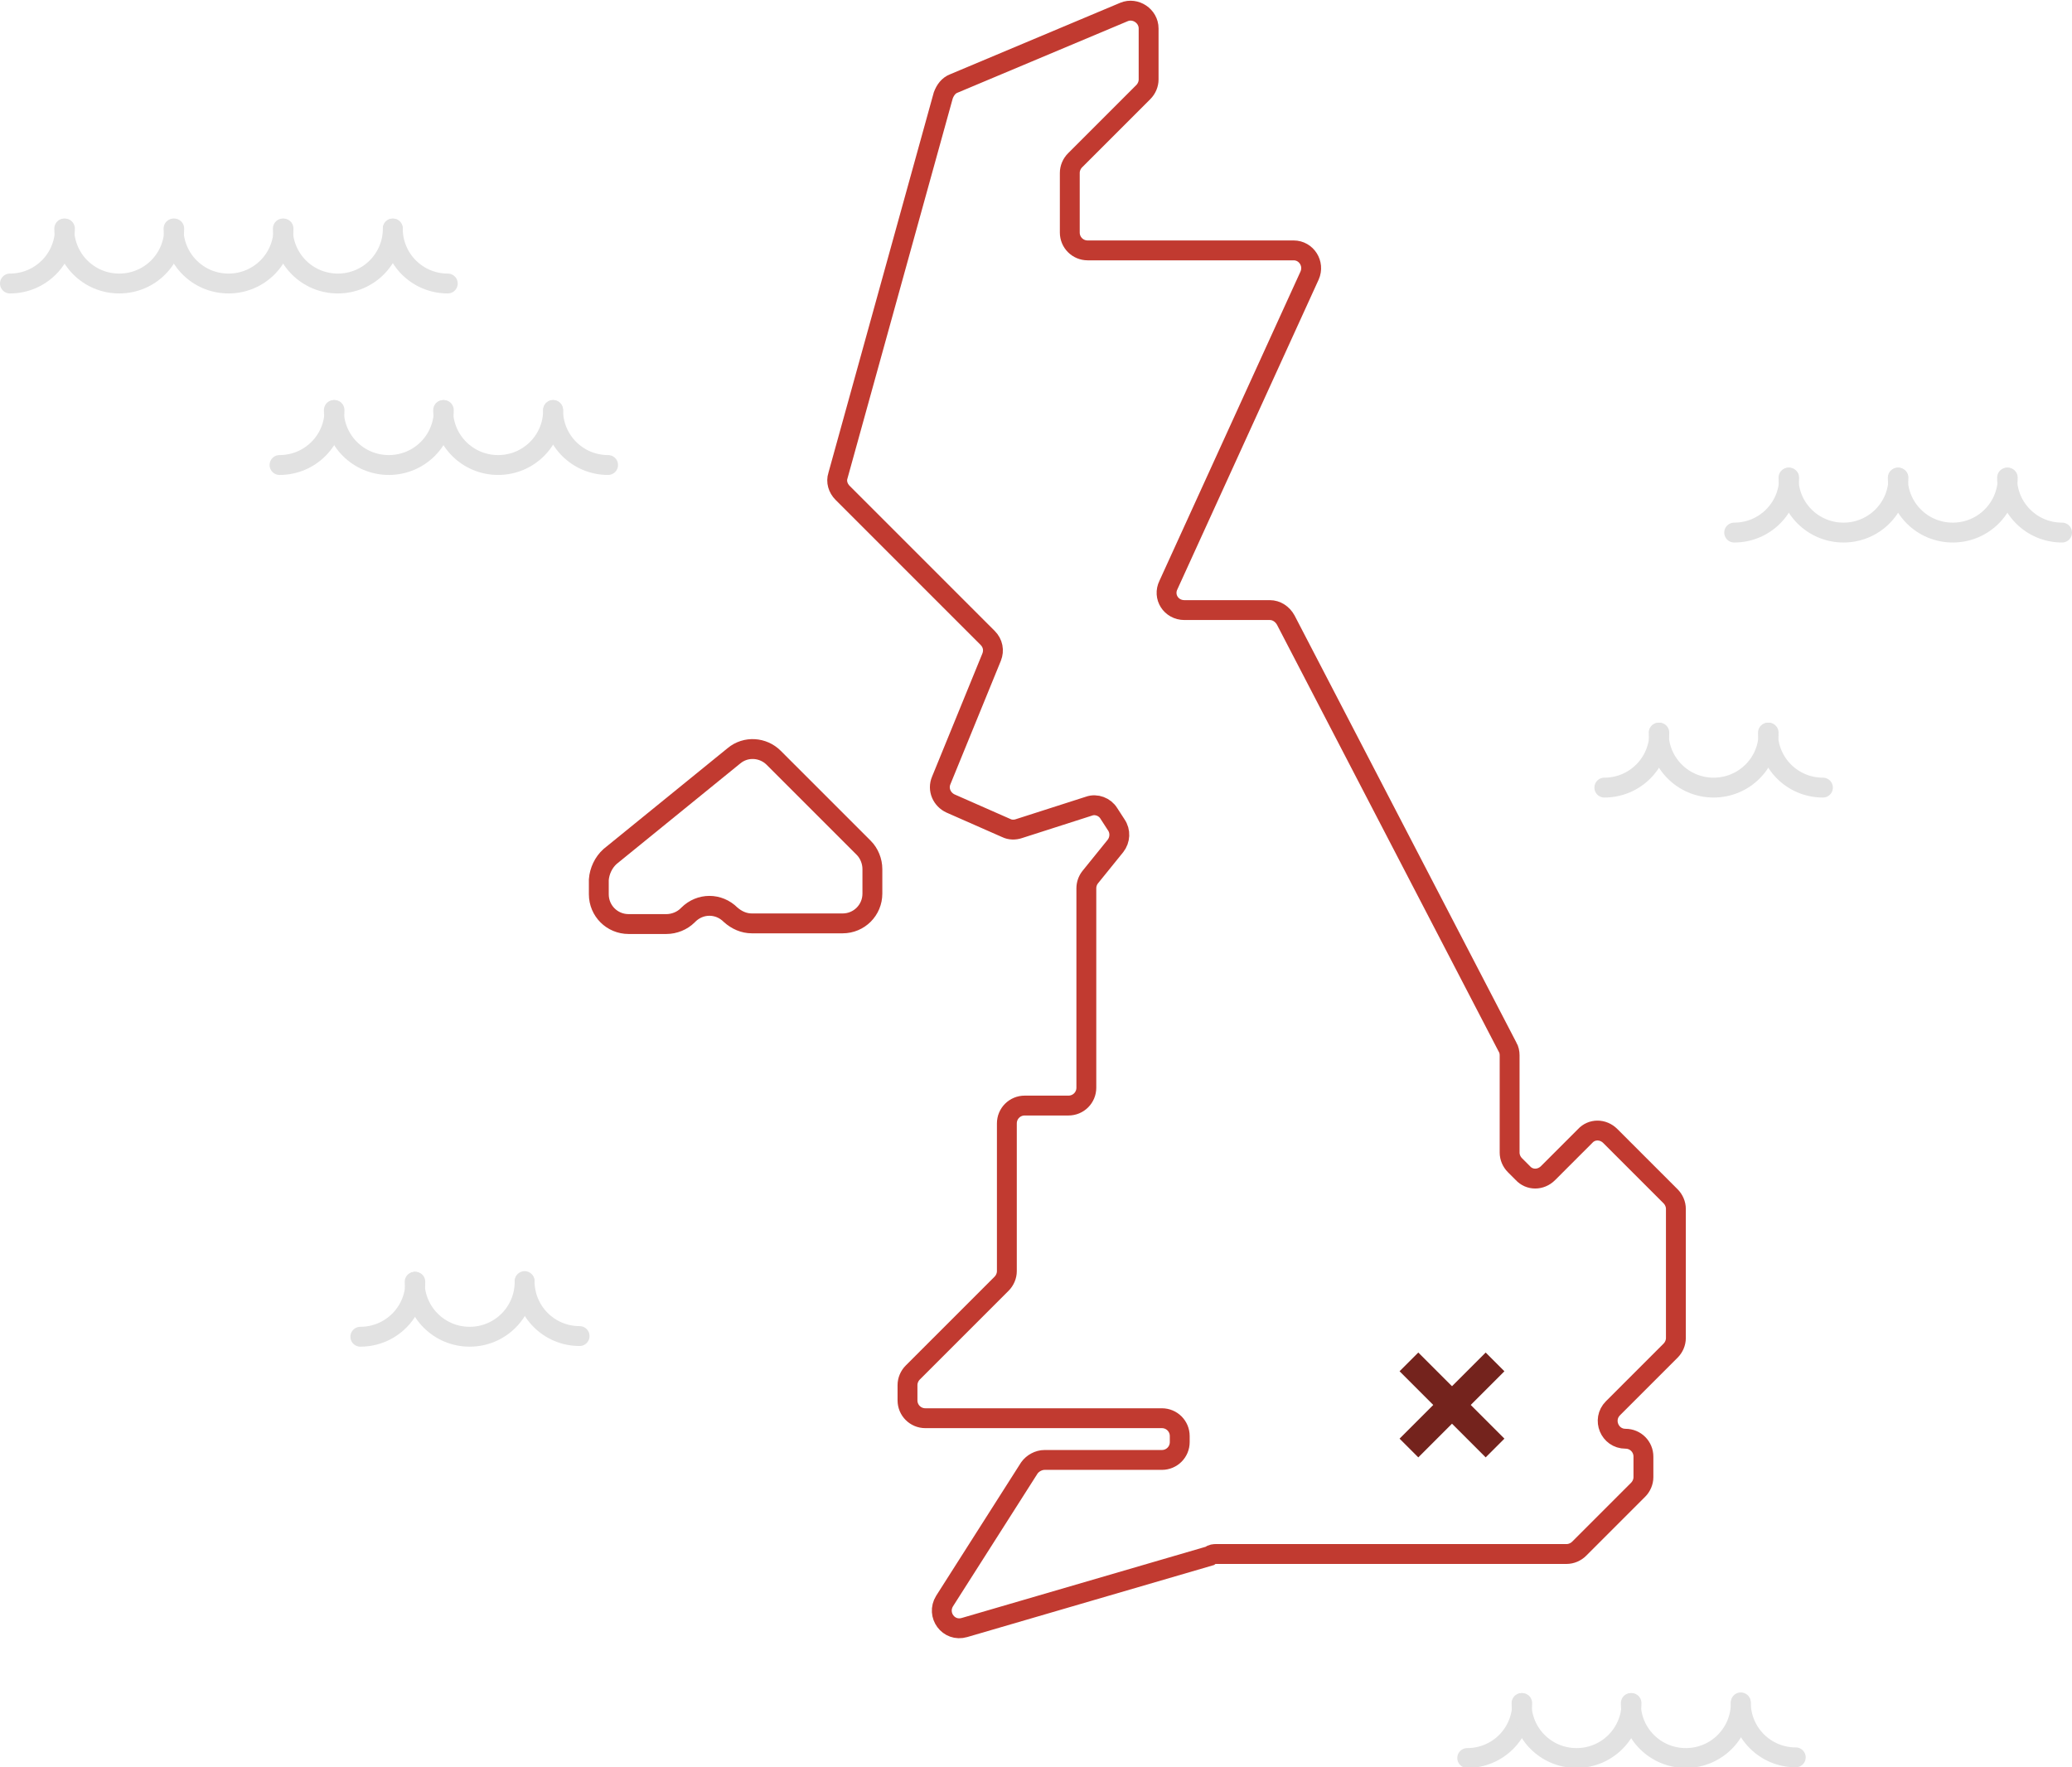 <?xml version="1.0" encoding="utf-8"?>
<!-- Generator: Adobe Illustrator 18.1.1, SVG Export Plug-In . SVG Version: 6.00 Build 0)  -->
<svg version="1.1" xmlns="http://www.w3.org/2000/svg" xmlns:xlink="http://www.w3.org/1999/xlink" x="0px" y="0px"
	 viewBox="246.3 174.7 312.8 266.8" enable-background="new 246.3 174.7 312.8 266.8" xml:space="preserve">
<g id="Layer_4">
</g>
<g id="Layer_2">
	<g>
		<path fill="none" stroke="#C13A30" stroke-width="3" d="M429.9,409.3h52.9c0.7,0,1.4-0.3,1.9-0.8l8.9-8.9c0.5-0.5,0.8-1.2,0.8-1.9
			v-3.1c0-1.5-1.2-2.7-2.7-2.7l0,0c-2.4,0-3.6-2.9-1.9-4.6l8.7-8.7c0.5-0.5,0.8-1.2,0.8-1.9v-19.5c0-0.7-0.3-1.4-0.8-1.9l-9.1-9.1
			c-1.1-1.1-2.8-1.1-3.8,0l-5.6,5.6c-1.1,1.1-2.8,1.1-3.8,0l-1.2-1.2c-0.5-0.5-0.8-1.2-0.8-1.9V334c0-0.4-0.1-0.9-0.3-1.2
			l-33.5-64.5c-0.5-0.9-1.4-1.5-2.4-1.5h-12.9c-2,0-3.3-2-2.4-3.8l21.3-46.7c0.8-1.8-0.5-3.8-2.4-3.8h-31.1c-1.5,0-2.7-1.2-2.7-2.7
			v-9c0-0.7,0.3-1.4,0.8-1.9l10.3-10.3c0.5-0.5,0.8-1.2,0.8-1.9v-7.7c0-1.9-2-3.2-3.7-2.5l-25.7,10.8c-0.8,0.3-1.3,1-1.6,1.8
			l-15.9,57.4c-0.3,0.9,0,1.9,0.7,2.6l21.9,21.9c0.8,0.8,1,1.9,0.6,2.9l-7.6,18.6c-0.6,1.4,0.1,2.9,1.4,3.5l8.4,3.7
			c0.6,0.3,1.3,0.3,1.9,0.1l10.6-3.4c1.1-0.4,2.4,0.1,3,1.1l1.1,1.7c0.7,1,0.6,2.3-0.1,3.2l-3.8,4.7c-0.4,0.5-0.6,1.1-0.6,1.7v30.1
			c0,1.5-1.2,2.7-2.7,2.7h-6.6c-1.5,0-2.7,1.2-2.7,2.7v22.3c0,0.7-0.3,1.4-0.8,1.9l-13.4,13.4c-0.5,0.5-0.8,1.2-0.8,1.9v2.3
			c0,1.5,1.2,2.7,2.7,2.7h35.7c1.5,0,2.7,1.2,2.7,2.7v0.9c0,1.5-1.2,2.7-2.7,2.7h-17.7c-0.9,0-1.8,0.5-2.3,1.2l-12.8,20.1
			c-1.3,2.1,0.6,4.7,3,4l37-10.8C429.3,409.3,429.6,409.3,429.9,409.3z"/>
		<path fill="none" stroke="#C13A30" stroke-width="3" d="M338.4,304l18.7-15.2c1.8-1.5,4.4-1.3,6,0.3l13.6,13.6
			c0.8,0.8,1.3,2,1.3,3.2v3.7c0,2.5-2,4.5-4.5,4.5h-13.7c-1.2,0-2.3-0.5-3.2-1.3l0,0c-1.8-1.8-4.6-1.8-6.4,0l-0.1,0.1
			c-0.8,0.8-2,1.3-3.2,1.3h-5.7c-2.5,0-4.5-2-4.5-4.5v-2.2C336.8,306.2,337.4,304.9,338.4,304z"/>
	</g>
	<g>
		<line fill="none" stroke="#74231D" stroke-width="4" x1="459" y1="380.3" x2="472" y2="393.3"/>
		<line fill="none" stroke="#74231D" stroke-width="4" x1="459" y1="393.3" x2="472" y2="380.3"/>
	</g>
	<g>
		<path fill="none" stroke="#E2E2E2" stroke-width="3" stroke-linecap="round" d="M296.8,236.6c0,4.6-3.7,8.3-8.3,8.3"/>
		<path fill="none" stroke="#E2E2E2" stroke-width="3" stroke-linecap="round" d="M313.3,236.6c0,4.6-3.7,8.3-8.3,8.3
			s-8.3-3.7-8.3-8.3"/>
		<path fill="none" stroke="#E2E2E2" stroke-width="3" stroke-linecap="round" d="M329.8,236.6c0,4.6-3.7,8.3-8.3,8.3
			c-4.6,0-8.3-3.7-8.3-8.3"/>
		<path fill="none" stroke="#E2E2E2" stroke-width="3" stroke-linecap="round" d="M338.1,244.9c-4.6,0-8.3-3.7-8.3-8.3"/>
	</g>
	<g>
		<path fill="none" stroke="#E2E2E2" stroke-width="3" stroke-linecap="round" d="M476.1,431.8c0,4.6-3.7,8.3-8.3,8.3"/>
		<path fill="none" stroke="#E2E2E2" stroke-width="3" stroke-linecap="round" d="M492.6,431.8c0,4.6-3.7,8.3-8.3,8.3
			c-4.6,0-8.3-3.7-8.3-8.3"/>
		<path fill="none" stroke="#E2E2E2" stroke-width="3" stroke-linecap="round" d="M509.1,431.8c0,4.6-3.7,8.3-8.3,8.3
			c-4.6,0-8.3-3.7-8.3-8.3"/>
		<path fill="none" stroke="#E2E2E2" stroke-width="3" stroke-linecap="round" d="M517.4,440c-4.6,0-8.3-3.7-8.3-8.3"/>
	</g>
	<g>
		<path fill="none" stroke="#E2E2E2" stroke-width="3" stroke-linecap="round" d="M516.4,246.8c0,4.6-3.7,8.3-8.3,8.3"/>
		<path fill="none" stroke="#E2E2E2" stroke-width="3" stroke-linecap="round" d="M532.9,246.8c0,4.6-3.7,8.3-8.3,8.3
			c-4.6,0-8.3-3.7-8.3-8.3"/>
		<path fill="none" stroke="#E2E2E2" stroke-width="3" stroke-linecap="round" d="M549.4,246.8c0,4.6-3.7,8.3-8.3,8.3
			s-8.3-3.7-8.3-8.3"/>
		<path fill="none" stroke="#E2E2E2" stroke-width="3" stroke-linecap="round" d="M557.6,255.1c-4.6,0-8.3-3.7-8.3-8.3"/>
	</g>
	<g>
		<path fill="none" stroke="#E2E2E2" stroke-width="3" stroke-linecap="round" d="M496.8,285.3c0,4.6-3.7,8.3-8.3,8.3"/>
		<path fill="none" stroke="#E2E2E2" stroke-width="3" stroke-linecap="round" d="M513.3,285.3c0,4.6-3.7,8.3-8.3,8.3
			c-4.6,0-8.3-3.7-8.3-8.3"/>
		<path fill="none" stroke="#E2E2E2" stroke-width="3" stroke-linecap="round" d="M521.5,293.6c-4.6,0-8.3-3.7-8.3-8.3"/>
	</g>
	<g>
		<path fill="none" stroke="#E2E2E2" stroke-width="3" stroke-linecap="round" d="M309,368.2c0,4.6-3.7,8.3-8.3,8.3"/>
		<path fill="none" stroke="#E2E2E2" stroke-width="3" stroke-linecap="round" d="M325.5,368.2c0,4.6-3.7,8.3-8.3,8.3
			c-4.6,0-8.3-3.7-8.3-8.3"/>
		<path fill="none" stroke="#E2E2E2" stroke-width="3" stroke-linecap="round" d="M333.8,376.4c-4.6,0-8.3-3.7-8.3-8.3"/>
	</g>
	<g>
		<g>
			<path fill="none" stroke="#E2E2E2" stroke-width="3" stroke-linecap="round" d="M289.1,209.2c0,4.6-3.7,8.3-8.3,8.3
				c-4.6,0-8.3-3.7-8.3-8.3"/>
		</g>
		<g>
			<path fill="none" stroke="#E2E2E2" stroke-width="3" stroke-linecap="round" d="M305.6,209.2c0,4.6-3.7,8.3-8.3,8.3
				c-4.6,0-8.3-3.7-8.3-8.3"/>
		</g>
		<g>
			<path fill="none" stroke="#E2E2E2" stroke-width="3" stroke-linecap="round" d="M272.6,209.2c0,4.6-3.7,8.3-8.3,8.3
				c-4.6,0-8.3-3.7-8.3-8.3"/>
		</g>
		<g>
			<path fill="none" stroke="#E2E2E2" stroke-width="3" stroke-linecap="round" d="M256.1,209.2c0,4.6-3.7,8.3-8.3,8.3"/>
		</g>
		<g>
			<path fill="none" stroke="#E2E2E2" stroke-width="3" stroke-linecap="round" d="M313.9,217.5c-4.6,0-8.3-3.7-8.3-8.3"/>
		</g>
	</g>
</g>
</svg>
